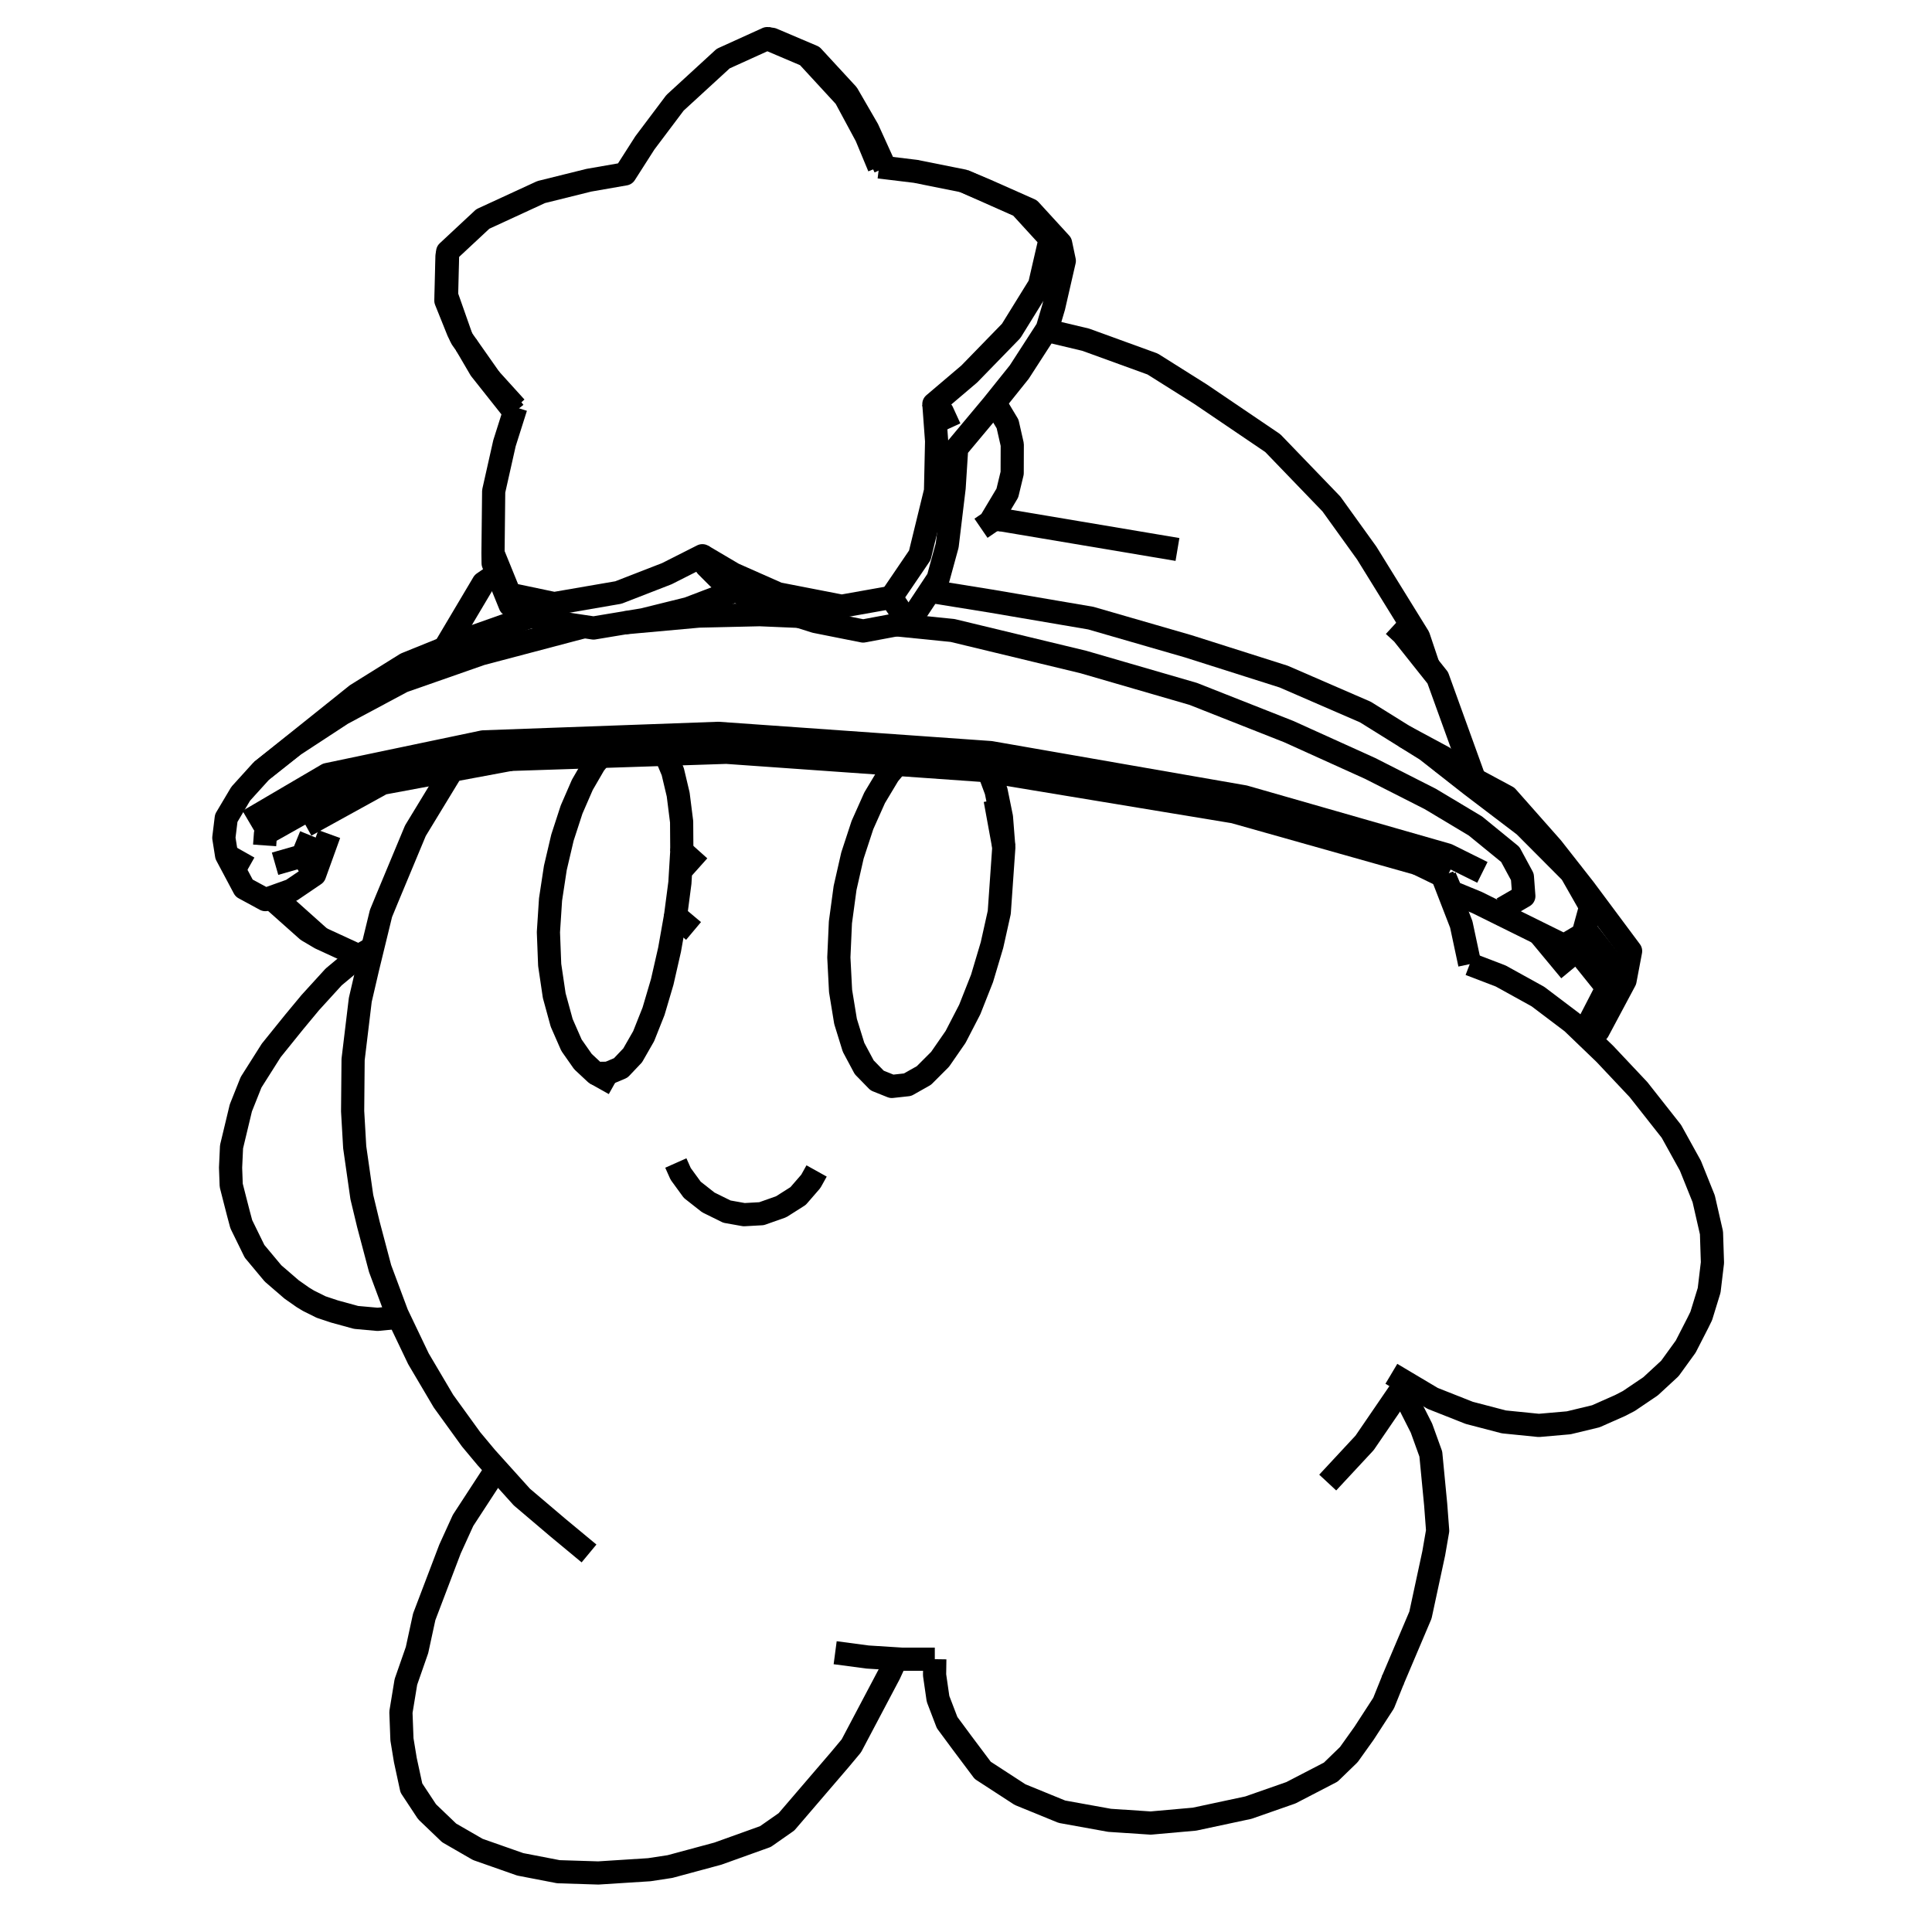 <?xml version='1.0' encoding='ascii'?>
<svg xmlns="http://www.w3.org/2000/svg" version="1.1" width="250" height="250">
    <g id="ViewLayer_LineSet" xmlns:inkscape="http://www.inkscape.org/namespaces/inkscape" inkscape:groupmode="lineset" inkscape:label="ViewLayer_LineSet">
        <g xmlns:inkscape="http://www.inkscape.org/namespaces/inkscape" inkscape:groupmode="layer" id="strokes" inkscape:label="strokes">
            <path fill="none" stroke-width="3.0" stroke-linecap="butt" stroke-opacity="1.0" stroke="rgb(0, 0, 0)" stroke-linejoin="round" d=" M 171.806, 191.843 176.581, 186.706 181.356, 179.725 181.926, 178.892 " />
            <path fill="none" stroke-width="3.0" stroke-linecap="butt" stroke-opacity="1.0" stroke="rgb(0, 0, 0)" stroke-linejoin="round" d=" M 58.511, 99.672 57.731, 100.954 53.753, 107.493 50.053, 116.369 49.298, 118.205 48.591, 121.109 48.216, 122.646 47.855, 124.131 47.808, 124.321 47.580, 125.260 46.620, 129.386 45.691, 137.097 45.630, 143.787 45.899, 148.450 46.821, 154.902 47.674, 158.449 49.184, 164.150 51.374, 170.024 51.581, 170.457 54.147, 175.826 57.389, 181.315 60.966, 186.259 62.934, 188.617 64.256, 190.085 67.527, 193.716 72.183, 197.670 76.219, 201.017 " />
            <path fill="none" stroke-width="3.0" stroke-linecap="butt" stroke-opacity="1.0" stroke="rgb(0, 0, 0)" stroke-linejoin="round" d=" M 190.184, 124.759 189.087, 119.614 186.755, 113.597 186.645, 113.313 " />
            <path fill="none" stroke-width="3.0" stroke-linecap="butt" stroke-opacity="1.0" stroke="rgb(0, 0, 0)" stroke-linejoin="round" d=" M 108.069, 213.862 112.265, 214.418 115.980, 214.653 116.738, 214.701 120.964, 214.697 " />
            <path fill="none" stroke-width="3.0" stroke-linecap="butt" stroke-opacity="1.0" stroke="rgb(0, 0, 0)" stroke-linejoin="round" d=" M 87.452, 150.492 88.078, 151.898 89.582, 153.961 91.657, 155.594 94.064, 156.782 96.283, 157.178 98.541, 157.052 101.080, 156.156 103.273, 154.765 104.920, 152.865 105.668, 151.521 " />
            <path fill="none" stroke-width="3.0" stroke-linecap="butt" stroke-opacity="1.0" stroke="rgb(0, 0, 0)" stroke-linejoin="round" d=" M 127.950, 99.804 128.898, 102.361 129.136, 103.528 129.587, 105.746 129.799, 108.444 129.887, 109.568 129.894, 109.637 129.305, 118.062 128.769, 120.470 128.733, 120.632 128.363, 122.289 127.077, 126.601 125.486, 130.628 123.652, 134.177 121.648, 137.072 119.551, 139.169 117.441, 140.360 116.855, 140.425 115.400, 140.584 114.087, 140.057 113.505, 139.823 111.832, 138.109 111.320, 137.152 110.448, 135.519 109.413, 132.173 108.769, 128.233 108.546, 123.891 108.749, 119.354 108.879, 118.398 108.902, 118.227 109.352, 114.904 110.307, 110.703 111.599, 106.764 113.177, 103.232 113.902, 102.023 114.979, 100.229 116.070, 98.907 " />
            <path fill="none" stroke-width="3.0" stroke-linecap="butt" stroke-opacity="1.0" stroke="rgb(0, 0, 0)" stroke-linejoin="round" d=" M 87.418, 118.512 86.644, 122.877 85.691, 127.060 84.569, 130.858 84.179, 131.840 83.289, 134.080 82.861, 134.827 82.650, 135.196 81.866, 136.565 80.323, 138.190 78.697, 138.877 77.805, 138.890 77.076, 138.901 75.433, 137.366 73.950, 135.249 73.029, 133.148 72.830, 132.694 72.682, 132.356 71.718, 128.834 71.129, 124.859 70.965, 120.623 71.096, 118.606 71.240, 116.390 71.861, 112.309 72.608, 109.126 72.709, 108.693 72.782, 108.384 73.963, 104.757 75.356, 101.553 76.905, 98.881 77.706, 97.883 " />
            <path fill="none" stroke-width="3.0" stroke-linecap="butt" stroke-opacity="1.0" stroke="rgb(0, 0, 0)" stroke-linejoin="round" d=" M 77.076, 138.901 79.511, 140.266 " />
            <path fill="none" stroke-width="3.0" stroke-linecap="butt" stroke-opacity="1.0" stroke="rgb(0, 0, 0)" stroke-linejoin="round" d=" M 86.115, 97.606 87.058, 99.858 87.757, 102.807 88.202, 106.339 88.227, 110.132 " />
            <path fill="none" stroke-width="3.0" stroke-linecap="butt" stroke-opacity="1.0" stroke="rgb(0, 0, 0)" stroke-linejoin="round" d=" M 89.744, 120.466 87.418, 118.512 87.977, 114.242 87.985, 114.118 88.000, 113.863 88.227, 110.132 90.524, 112.187 " />
            <path fill="none" stroke-width="3.0" stroke-linecap="butt" stroke-opacity="1.0" stroke="rgb(0, 0, 0)" stroke-linejoin="round" d=" M 180.202, 217.480 180.272, 217.314 183.805, 208.991 185.525, 200.997 186.031, 198.073 185.775, 194.682 185.147, 188.152 183.937, 184.800 181.414, 179.811 181.356, 179.725 " />
            <path fill="none" stroke-width="3.0" stroke-linecap="butt" stroke-opacity="1.0" stroke="rgb(0, 0, 0)" stroke-linejoin="round" d=" M 120.964, 214.697 120.934, 216.739 121.380, 219.830 122.555, 222.899 124.494, 225.521 127.164, 229.082 131.993, 232.220 137.413, 234.435 143.585, 235.550 148.902, 235.902 154.566, 235.398 161.542, 233.907 167.046, 231.982 172.197, 229.312 174.537, 227.045 176.517, 224.270 179.038, 220.382 180.272, 217.314 " />
            <path fill="none" stroke-width="3.0" stroke-linecap="butt" stroke-opacity="1.0" stroke="rgb(0, 0, 0)" stroke-linejoin="round" d=" M 64.256, 190.085 59.920, 196.737 58.229, 200.450 54.894, 209.214 53.962, 213.512 52.522, 217.643 51.879, 221.556 52.012, 225.077 52.452, 227.753 53.232, 231.361 55.262, 234.438 58.117, 237.174 61.823, 239.313 67.322, 241.245 72.262, 242.199 77.421, 242.361 84.007, 241.941 86.696, 241.531 92.892, 239.859 99.044, 237.651 101.771, 235.744 108.282, 228.154 108.593, 227.793 110.164, 225.913 114.834, 217.071 115.080, 216.606 115.980, 214.653 " />
            <path fill="none" stroke-width="3.0" stroke-linecap="butt" stroke-opacity="1.0" stroke="rgb(0, 0, 0)" stroke-linejoin="round" d=" M 180.042, 177.770 181.926, 178.892 185.390, 180.952 190.123, 182.823 194.599, 183.992 199.128, 184.448 202.987, 184.111 206.500, 183.265 209.645, 181.871 210.767, 181.290 213.579, 179.390 216.080, 177.081 218.128, 174.252 219.701, 171.182 220.143, 170.281 221.162, 166.967 221.590, 163.387 221.465, 159.532 220.458, 155.124 218.739, 150.846 216.277, 146.394 212.025, 140.999 207.652, 136.356 205.270, 134.067 204.917, 133.728 203.431, 132.300 199.003, 128.953 194.192, 126.294 190.184, 124.759 " />
            <path fill="none" stroke-width="3.0" stroke-linecap="butt" stroke-opacity="1.0" stroke="rgb(0, 0, 0)" stroke-linejoin="round" d=" M 48.216, 122.646 46.639, 123.570 46.473, 123.668 46.444, 123.692 43.176, 126.416 40.154, 129.731 38.069, 132.243 35.098, 135.925 32.489, 140.045 31.165, 143.368 29.960, 148.391 29.836, 151.093 29.919, 153.381 30.394, 155.249 30.843, 156.992 31.222, 158.411 32.938, 161.915 35.333, 164.783 37.736, 166.855 39.191, 167.876 39.921, 168.319 41.551, 169.130 43.276, 169.705 46.076, 170.473 48.861, 170.724 51.581, 170.457 " />
            <path fill="none" stroke-width="3.0" stroke-linecap="butt" stroke-opacity="1.0" stroke="rgb(0, 0, 0)" stroke-linejoin="round" d=" M 126.939, 68.358 128.102, 67.563 128.291, 67.248 128.326, 67.189 130.351, 63.799 130.975, 61.218 130.987, 57.536 130.379, 54.857 128.723, 52.099 " />
            <path fill="none" stroke-width="3.0" stroke-linecap="butt" stroke-opacity="1.0" stroke="rgb(0, 0, 0)" stroke-linejoin="round" d=" M 66.752, 52.705 66.558, 53.317 65.279, 57.353 63.882, 63.565 63.794, 71.589 63.812, 72.887 64.346, 74.202 64.359, 74.233 64.414, 74.370 66.008, 78.293 67.929, 79.575 68.738, 79.746 73.688, 80.795 74.648, 80.939 75.604, 81.083 76.306, 81.188 76.743, 81.254 76.803, 81.263 80.852, 80.590 81.188, 80.534 83.252, 80.191 86.562, 79.370 89.049, 78.754 90.021, 78.383 91.587, 77.785 95.149, 76.426 98.188, 77.787 100.125, 78.654 100.591, 78.862 102.677, 79.523 103.413, 79.756 105.516, 80.422 108.148, 80.947 111.691, 81.652 113.551, 81.304 115.648, 80.911 115.981, 80.849 117.023, 80.653 117.565, 80.552 117.641, 80.538 118.306, 79.534 120.314, 76.505 121.389, 74.883 122.566, 70.580 122.581, 70.457 122.588, 70.403 122.879, 67.981 122.977, 67.170 123.014, 66.858 123.463, 63.128 123.790, 58.014 128.479, 52.404 128.723, 52.099 128.849, 51.942 131.894, 48.142 133.898, 45.040 135.012, 43.317 135.366, 42.768 135.515, 42.537 136.353, 39.713 137.720, 33.754 137.242, 31.490 133.273, 27.156 127.505, 24.597 124.694, 23.419 118.484, 22.173 114.532, 21.694 113.747, 21.598 " />
            <path fill="none" stroke-width="3.0" stroke-linecap="butt" stroke-opacity="1.0" stroke="rgb(0, 0, 0)" stroke-linejoin="round" d=" M 32.145, 106.216 32.658, 105.914 39.783, 101.732 42.346, 100.228 47.779, 99.089 55.015, 97.573 57.136, 97.129 61.026, 96.314 62.528, 95.999 72.522, 95.636 80.561, 95.344 83.828, 95.226 92.936, 94.895 102.911, 95.599 112.886, 96.304 118.372, 96.691 126.376, 97.257 128.172, 97.384 138.024, 99.100 147.875, 100.817 157.727, 102.533 161.004, 103.104 170.617, 105.858 180.230, 108.613 185.397, 110.093 187.292, 110.636 187.420, 110.699 189.040, 111.504 189.656, 111.810 191.821, 112.885 " />
            <path fill="none" stroke-width="3.0" stroke-linecap="butt" stroke-opacity="1.0" stroke="rgb(0, 0, 0)" stroke-linejoin="round" d=" M 205.270, 134.067 206.795, 133.400 210.277, 126.879 210.999, 123.068 205.012, 115.027 200.833, 109.700 195.009, 103.114 190.796, 100.851 187.718, 99.198 186.416, 98.499 " />
            <path fill="none" stroke-width="3.0" stroke-linecap="butt" stroke-opacity="1.0" stroke="rgb(0, 0, 0)" stroke-linejoin="round" d=" M 204.917, 133.728 207.959, 127.826 203.181, 121.880 " />
            <path fill="none" stroke-width="3.0" stroke-linecap="butt" stroke-opacity="1.0" stroke="rgb(0, 0, 0)" stroke-linejoin="round" d=" M 39.568, 106.821 48.325, 101.992 49.488, 101.351 56.936, 99.965 58.511, 99.672 59.051, 99.571 66.069, 98.265 " />
            <path fill="none" stroke-width="3.0" stroke-linecap="butt" stroke-opacity="1.0" stroke="rgb(0, 0, 0)" stroke-linejoin="round" d=" M 35.021, 116.163 39.790, 120.408 41.475, 121.402 46.444, 123.692 " />
            <path fill="none" stroke-width="3.0" stroke-linecap="butt" stroke-opacity="1.0" stroke="rgb(0, 0, 0)" stroke-linejoin="round" d=" M 65.080, 98.298 58.949, 99.441 58.614, 99.503 56.833, 99.835 47.002, 101.668 44.603, 102.116 44.508, 102.169 39.035, 105.250 34.353, 107.885 34.305, 108.544 34.279, 108.901 34.243, 109.395 " />
            <path fill="none" stroke-width="3.0" stroke-linecap="butt" stroke-opacity="1.0" stroke="rgb(0, 0, 0)" stroke-linejoin="round" d=" M 65.080, 98.298 66.069, 98.265 76.063, 97.937 77.706, 97.883 82.502, 97.725 86.115, 97.606 86.385, 97.597 86.637, 97.589 93.990, 97.347 103.966, 98.052 113.941, 98.757 116.070, 98.907 119.842, 99.174 126.518, 99.646 127.348, 99.704 127.950, 99.804 137.816, 101.435 147.682, 103.066 151.954, 103.772 159.673, 105.048 169.298, 107.762 178.922, 110.476 183.423, 111.745 185.602, 112.359 " />
            <path fill="none" stroke-width="3.0" stroke-linecap="butt" stroke-opacity="1.0" stroke="rgb(0, 0, 0)" stroke-linejoin="round" d=" M 68.738, 79.746 60.938, 82.507 57.532, 83.886 52.531, 85.910 46.143, 89.893 38.336, 96.142 33.830, 99.750 31.148, 102.710 29.276, 105.862 28.964, 108.414 29.319, 110.659 31.585, 114.918 34.333, 116.409 35.021, 116.163 35.447, 116.011 37.714, 115.200 37.855, 115.104 40.712, 113.165 42.604, 107.926 " />
            <path fill="none" stroke-width="3.0" stroke-linecap="butt" stroke-opacity="1.0" stroke="rgb(0, 0, 0)" stroke-linejoin="round" d=" M 32.181, 112.275 31.846, 112.086 29.319, 110.659 " />
            <path fill="none" stroke-width="3.0" stroke-linecap="butt" stroke-opacity="1.0" stroke="rgb(0, 0, 0)" stroke-linejoin="round" d=" M 40.712, 113.165 39.161, 110.743 " />
            <path fill="none" stroke-width="3.0" stroke-linecap="butt" stroke-opacity="1.0" stroke="rgb(0, 0, 0)" stroke-linejoin="round" d=" M 40.228, 108.126 39.161, 110.743 35.594, 111.767 " />
            <path fill="none" stroke-width="3.0" stroke-linecap="butt" stroke-opacity="1.0" stroke="rgb(0, 0, 0)" stroke-linejoin="round" d=" M 75.604, 81.083 68.213, 83.035 62.258, 84.607 55.752, 86.883 52.107, 88.157 49.495, 89.555 44.266, 92.354 38.065, 96.413 33.830, 99.750 " />
            <path fill="none" stroke-width="3.0" stroke-linecap="butt" stroke-opacity="1.0" stroke="rgb(0, 0, 0)" stroke-linejoin="round" d=" M 80.852, 80.590 81.915, 80.493 89.735, 79.784 90.423, 79.721 91.859, 79.688 98.296, 79.540 98.683, 79.556 103.413, 79.756 " />
            <path fill="none" stroke-width="3.0" stroke-linecap="butt" stroke-opacity="1.0" stroke="rgb(0, 0, 0)" stroke-linejoin="round" d=" M 186.972, 113.473 187.791, 115.413 191.104, 116.774 199.117, 120.737 200.158, 121.252 202.388, 122.354 203.181, 121.880 204.849, 120.884 205.051, 120.147 205.823, 117.333 203.308, 112.917 197.254, 106.837 191.331, 102.333 190.313, 101.558 188.376, 100.038 186.416, 98.499 184.587, 97.063 181.724, 95.280 176.682, 92.140 171.735, 89.994 166.105, 87.552 156.574, 84.525 153.759, 83.631 149.240, 82.324 141.142, 79.983 131.284, 78.302 128.198, 77.776 120.314, 76.505 " />
            <path fill="none" stroke-width="3.0" stroke-linecap="butt" stroke-opacity="1.0" stroke="rgb(0, 0, 0)" stroke-linejoin="round" d=" M 115.981, 80.849 116.965, 80.948 123.261, 81.582 125.343, 82.084 135.064, 84.428 140.171, 85.659 149.774, 88.446 154.408, 89.791 156.331, 90.551 165.633, 94.222 166.762, 94.668 175.872, 98.790 177.303, 99.438 180.287, 100.953 183.691, 102.681 185.085, 103.389 188.658, 105.529 190.918, 106.883 191.087, 107.021 191.630, 107.465 195.428, 110.565 195.933, 111.498 196.667, 112.856 196.996, 113.464 197.183, 115.959 196.700, 116.240 194.858, 117.310 194.417, 117.566 " />
            <path fill="none" stroke-width="3.0" stroke-linecap="butt" stroke-opacity="1.0" stroke="rgb(0, 0, 0)" stroke-linejoin="round" d=" M 115.319, 77.303 116.270, 75.906 118.624, 72.443 119.024, 71.854 119.111, 71.500 119.251, 70.924 120.035, 67.716 120.178, 67.128 120.286, 66.688 121.056, 63.534 121.198, 57.091 120.844, 52.284 " />
            <path fill="none" stroke-width="3.0" stroke-linecap="butt" stroke-opacity="1.0" stroke="rgb(0, 0, 0)" stroke-linejoin="round" d=" M 90.886, 71.910 91.292, 72.150 92.509, 72.868 94.912, 74.286 97.692, 75.517 100.679, 76.839 101.082, 76.917 108.915, 78.442 115.319, 77.303 116.306, 78.759 117.157, 79.965 117.233, 80.073 117.641, 80.538 " />
            <path fill="none" stroke-width="3.0" stroke-linecap="butt" stroke-opacity="1.0" stroke="rgb(0, 0, 0)" stroke-linejoin="round" d=" M 66.008, 78.293 65.951, 76.892 " />
            <path fill="none" stroke-width="3.0" stroke-linecap="butt" stroke-opacity="1.0" stroke="rgb(0, 0, 0)" stroke-linejoin="round" d=" M 95.149, 76.426 94.056, 75.614 92.957, 74.798 91.467, 73.306 91.403, 73.241 91.184, 72.678 90.886, 71.910 86.296, 74.231 80.018, 76.671 71.715, 78.103 65.951, 76.892 64.828, 74.133 64.745, 73.927 64.665, 73.731 63.794, 71.589 " />
            <path fill="none" stroke-width="3.0" stroke-linecap="butt" stroke-opacity="1.0" stroke="rgb(0, 0, 0)" stroke-linejoin="round" d=" M 63.425, 49.034 60.293, 44.577 59.746, 43.799 59.289, 42.860 57.697, 38.901 57.840, 33.150 57.926, 32.576 62.475, 28.336 70.029, 24.853 76.197, 23.322 80.878, 22.506 83.445, 18.491 87.346, 13.305 93.582, 7.582 99.276, 4.997 104.410, 7.180 109.372, 12.566 112.097, 17.626 113.747, 21.598 " />
            <path fill="none" stroke-width="3.0" stroke-linecap="butt" stroke-opacity="1.0" stroke="rgb(0, 0, 0)" stroke-linejoin="round" d=" M 122.907, 55.410 121.931, 53.282 120.844, 52.284 124.829, 48.899 125.417, 48.400 129.748, 43.949 130.845, 42.821 131.363, 41.984 131.792, 41.290 134.519, 36.882 135.895, 30.916 132.005, 26.664 124.694, 23.419 " />
            <path fill="none" stroke-width="3.0" stroke-linecap="butt" stroke-opacity="1.0" stroke="rgb(0, 0, 0)" stroke-linejoin="round" d=" M 59.746, 43.799 59.608, 43.405 59.556, 43.259 57.785, 38.226 57.926, 32.576 " />
            <path fill="none" stroke-width="3.0" stroke-linecap="butt" stroke-opacity="1.0" stroke="rgb(0, 0, 0)" stroke-linejoin="round" d=" M 60.293, 44.577 62.162, 47.773 66.558, 53.317 " />
            <path fill="none" stroke-width="3.0" stroke-linecap="butt" stroke-opacity="1.0" stroke="rgb(0, 0, 0)" stroke-linejoin="round" d=" M 114.532, 21.694 112.275, 16.725 109.653, 12.197 105.147, 7.311 99.919, 5.089 99.276, 4.997 " />
            <path fill="none" stroke-width="3.0" stroke-linecap="butt" stroke-opacity="1.0" stroke="rgb(0, 0, 0)" stroke-linejoin="round" d=" M 63.425, 49.034 66.752, 52.705 " />
            <path fill="none" stroke-width="3.0" stroke-linecap="butt" stroke-opacity="1.0" stroke="rgb(0, 0, 0)" stroke-linejoin="round" d=" M 184.818, 86.163 183.554, 82.400 178.295, 73.895 176.853, 71.564 172.283, 65.213 165.344, 58.013 164.693, 57.338 156.415, 51.728 155.337, 50.998 149.154, 47.105 140.488, 43.957 136.062, 42.905 135.366, 42.768 " />
            <path fill="none" stroke-width="3.0" stroke-linecap="butt" stroke-opacity="1.0" stroke="rgb(0, 0, 0)" stroke-linejoin="round" d=" M 64.346, 74.202 62.546, 75.443 57.532, 83.886 " />
            <path fill="none" stroke-width="3.0" stroke-linecap="butt" stroke-opacity="1.0" stroke="rgb(0, 0, 0)" stroke-linejoin="round" d=" M 129.559, 67.266 128.326, 67.189 " />
            <path fill="none" stroke-width="3.0" stroke-linecap="butt" stroke-opacity="1.0" stroke="rgb(0, 0, 0)" stroke-linejoin="round" d=" M 129.559, 67.266 139.421, 68.924 149.283, 70.583 152.364, 71.101 " />
            <path fill="none" stroke-width="3.0" stroke-linecap="butt" stroke-opacity="1.0" stroke="rgb(0, 0, 0)" stroke-linejoin="round" d=" M 190.796, 100.851 187.397, 91.446 186.046, 87.706 184.818, 86.163 181.506, 81.997 180.346, 80.929 " />
            <path fill="none" stroke-width="3.0" stroke-linecap="butt" stroke-opacity="1.0" stroke="rgb(0, 0, 0)" stroke-linejoin="round" d=" M 181.724, 95.280 186.780, 98.001 187.718, 99.198 " />
            <path fill="none" stroke-width="3.0" stroke-linecap="butt" stroke-opacity="1.0" stroke="rgb(0, 0, 0)" stroke-linejoin="round" d=" M 210.277, 126.879 205.051, 120.147 " />
            <path fill="none" stroke-width="3.0" stroke-linecap="butt" stroke-opacity="1.0" stroke="rgb(0, 0, 0)" stroke-linejoin="round" d=" M 35.447, 116.011 41.475, 121.402 " />
            <path fill="none" stroke-width="3.0" stroke-linecap="butt" stroke-opacity="1.0" stroke="rgb(0, 0, 0)" stroke-linejoin="round" d=" M 128.773, 103.503 129.894, 109.637 " />
            <path fill="none" stroke-width="3.0" stroke-linecap="butt" stroke-opacity="1.0" stroke="rgb(0, 0, 0)" stroke-linejoin="round" d=" M 183.423, 111.745 185.337, 112.676 186.645, 113.313 186.964, 113.468 186.972, 113.473 " />
            <path fill="none" stroke-width="3.0" stroke-linecap="butt" stroke-opacity="1.0" stroke="rgb(0, 0, 0)" stroke-linejoin="round" d=" M 187.366, 113.220 186.737, 112.913 186.433, 112.765 185.737, 112.425 185.602, 112.359 " />
            <path fill="none" stroke-width="3.0" stroke-linecap="butt" stroke-opacity="1.0" stroke="rgb(0, 0, 0)" stroke-linejoin="round" d=" M 199.117, 120.737 203.181, 125.632 " />
        </g>
    </g>
</svg>
